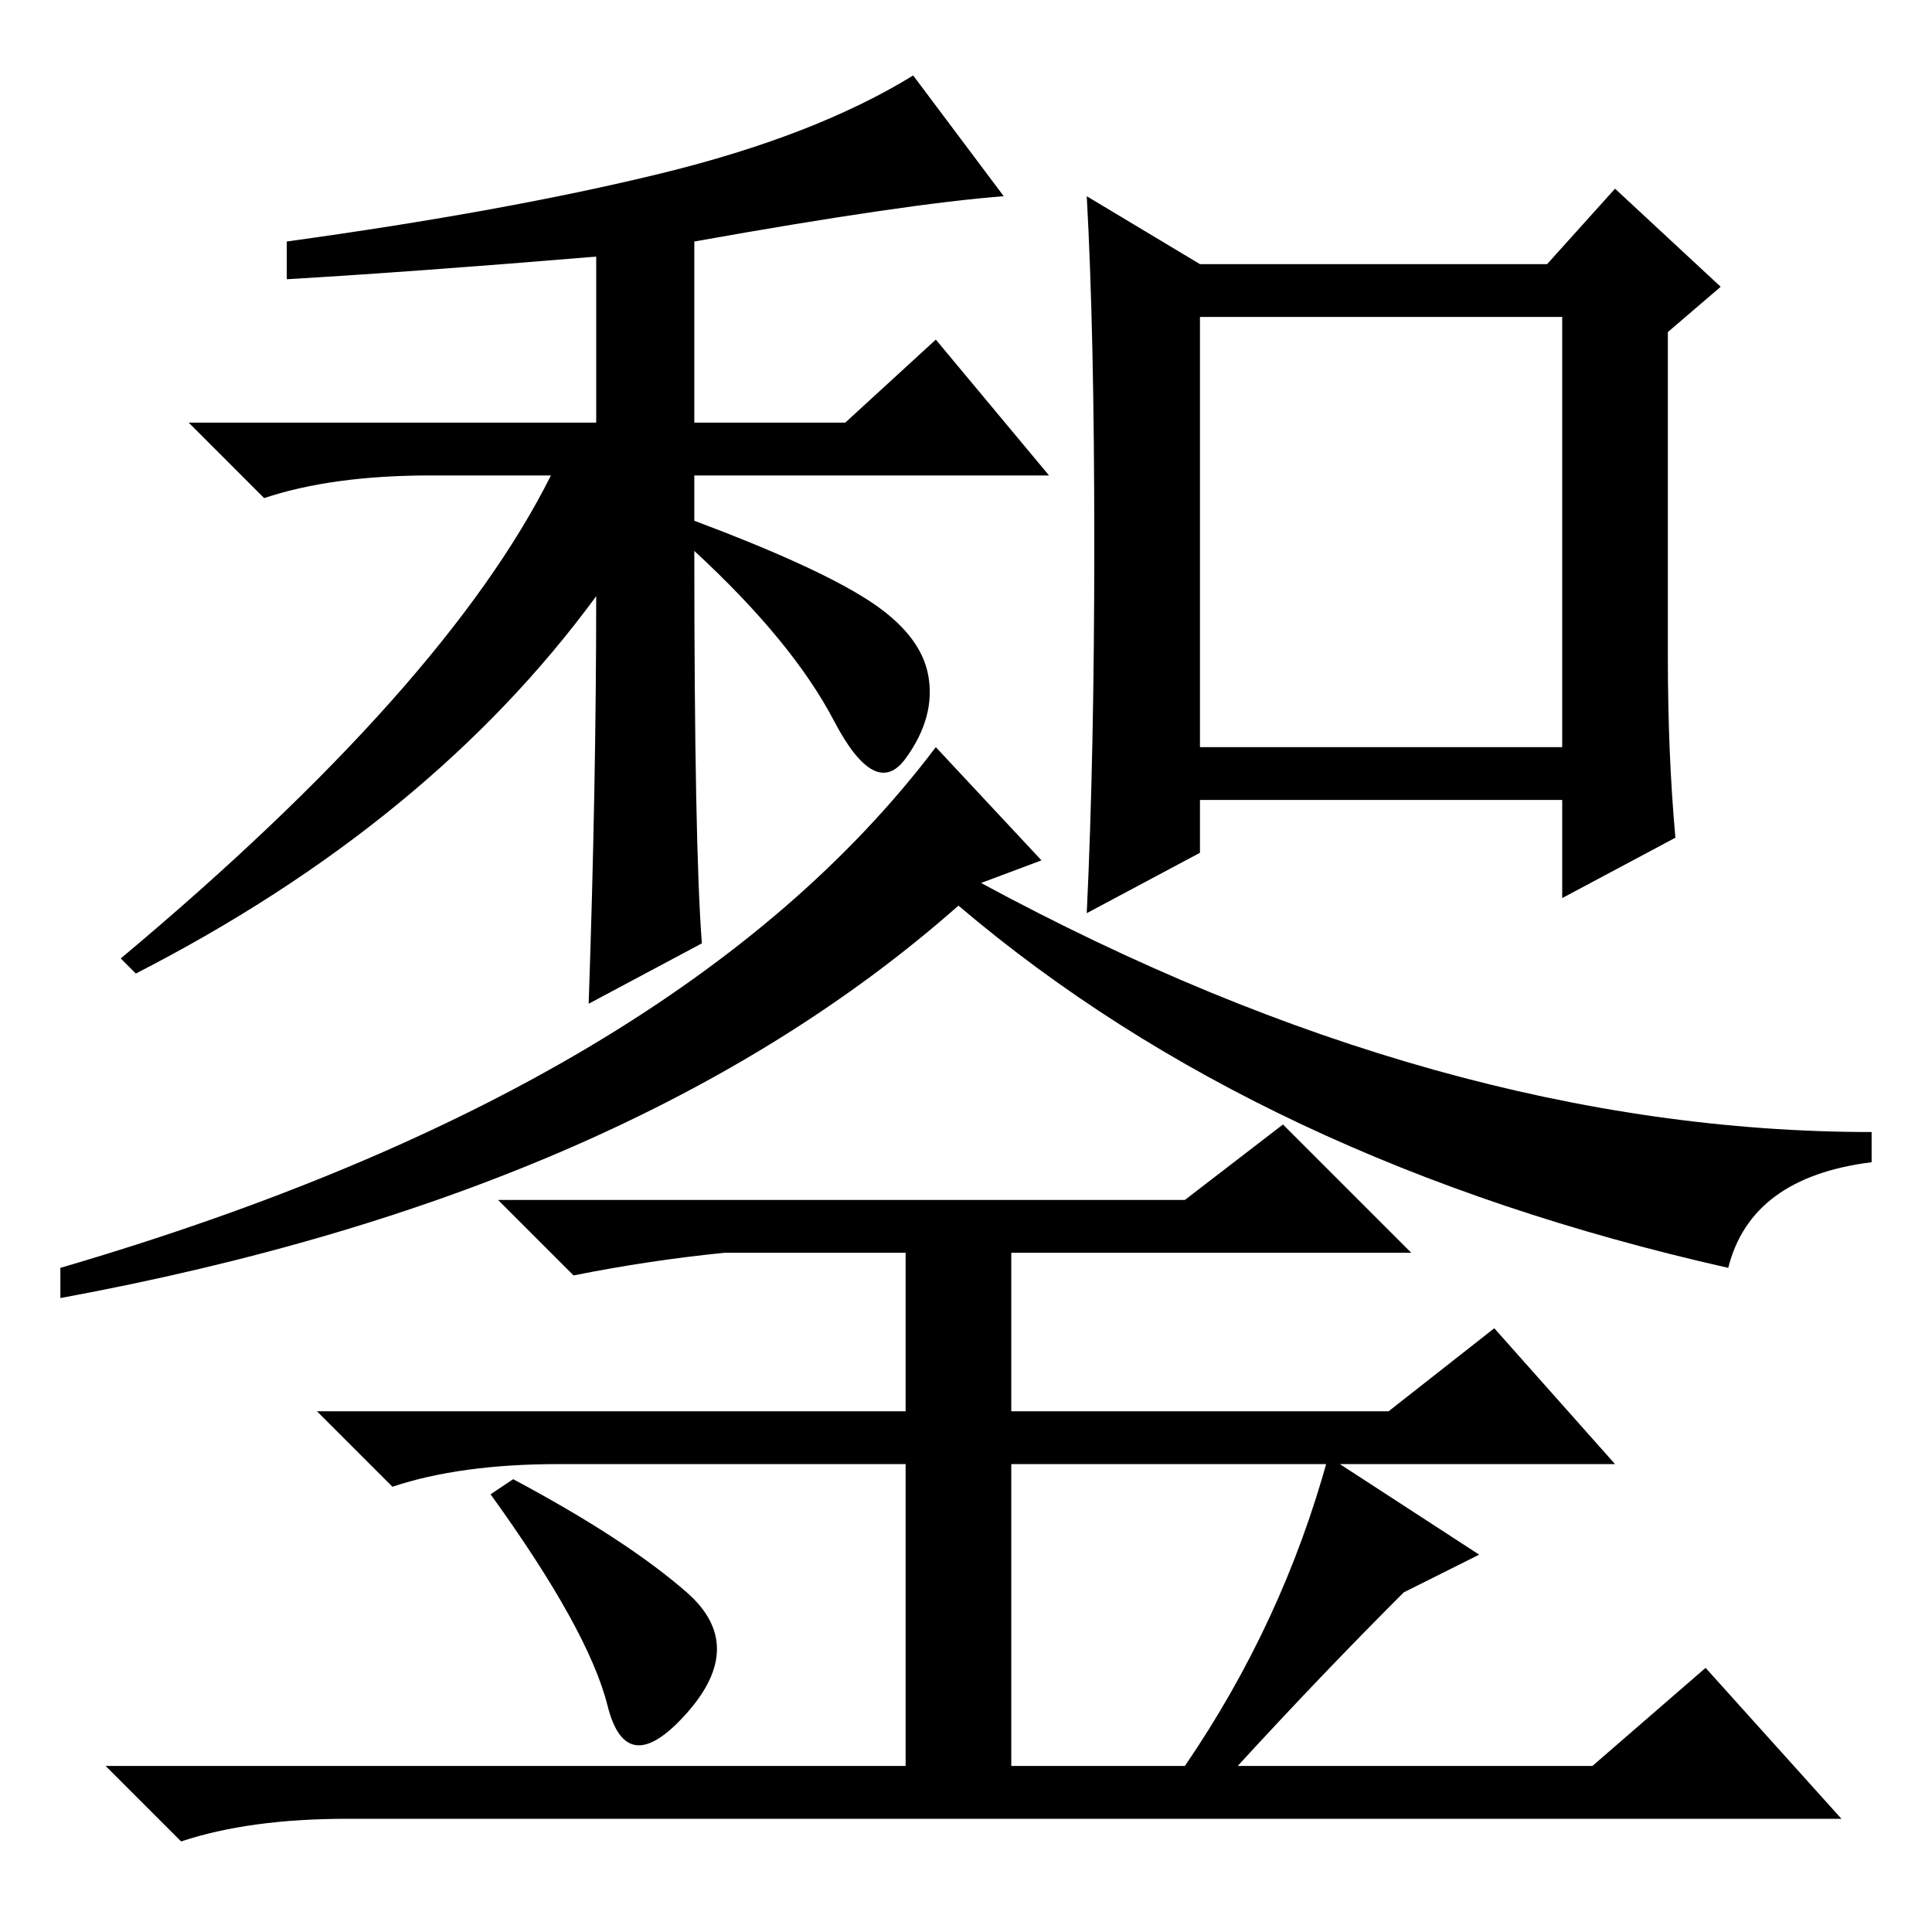 <?xml version="1.0" standalone="no"?>
<!DOCTYPE svg PUBLIC "-//W3C//DTD SVG 1.1//EN" "http://www.w3.org/Graphics/SVG/1.1/DTD/svg11.dtd" >
<svg xmlns="http://www.w3.org/2000/svg" xmlns:xlink="http://www.w3.org/1999/xlink" version="1.1" viewBox="0 -36 256 256">
  <g transform="matrix(1 0 0 -1 0 220)">
   <path fill="currentColor"
d="M93 131l-15 -8q1 29 1 54q-22 -30 -61 -50l-2 2q43 36 57 64h-16q-13 0 -22 -3l-10 10h54v22q-24 -2 -41 -3v5q29 4 49.5 9t33.5 13l12 -16q-13 -1 -41 -6v-24h20l12 11l15 -18h-47v-6q16 -6 23 -10.5t8 -10t-3 -11t-9.5 5t-18.5 22.5q0 -39 1 -52zM221 169q0 -13 1 -24
l-15 -8v13h-48v-7l-15 -8q1 21 1 49t-1 46l15 -9h46l9 10l14 -13l-7 -6v-43zM159 157h48v57h-48v-57zM138 142l-8 -3q61 -33 118 -33v-4q-16 -2 -19 -14q-62 14 -102 48q-43 -38 -119 -52v4q82 24 116 69zM91 45q8 -7 0 -16t-10.5 1t-15.5 28l3 2q15 -8 23 -15zM186 45
q-11 -11 -22 -23h47l15 13l18 -20h-198q-13 0 -22 -3l-10 10h106v40h-46q-13 0 -22 -3l-10 10h78v21h-24q-10 -1 -20 -3l-10 10h91l13 10l17 -17h-53v-21h50l14 11l16 -18h-80v-40h23q13 19 19 41l20 -13z" />
  </g>

</svg>
